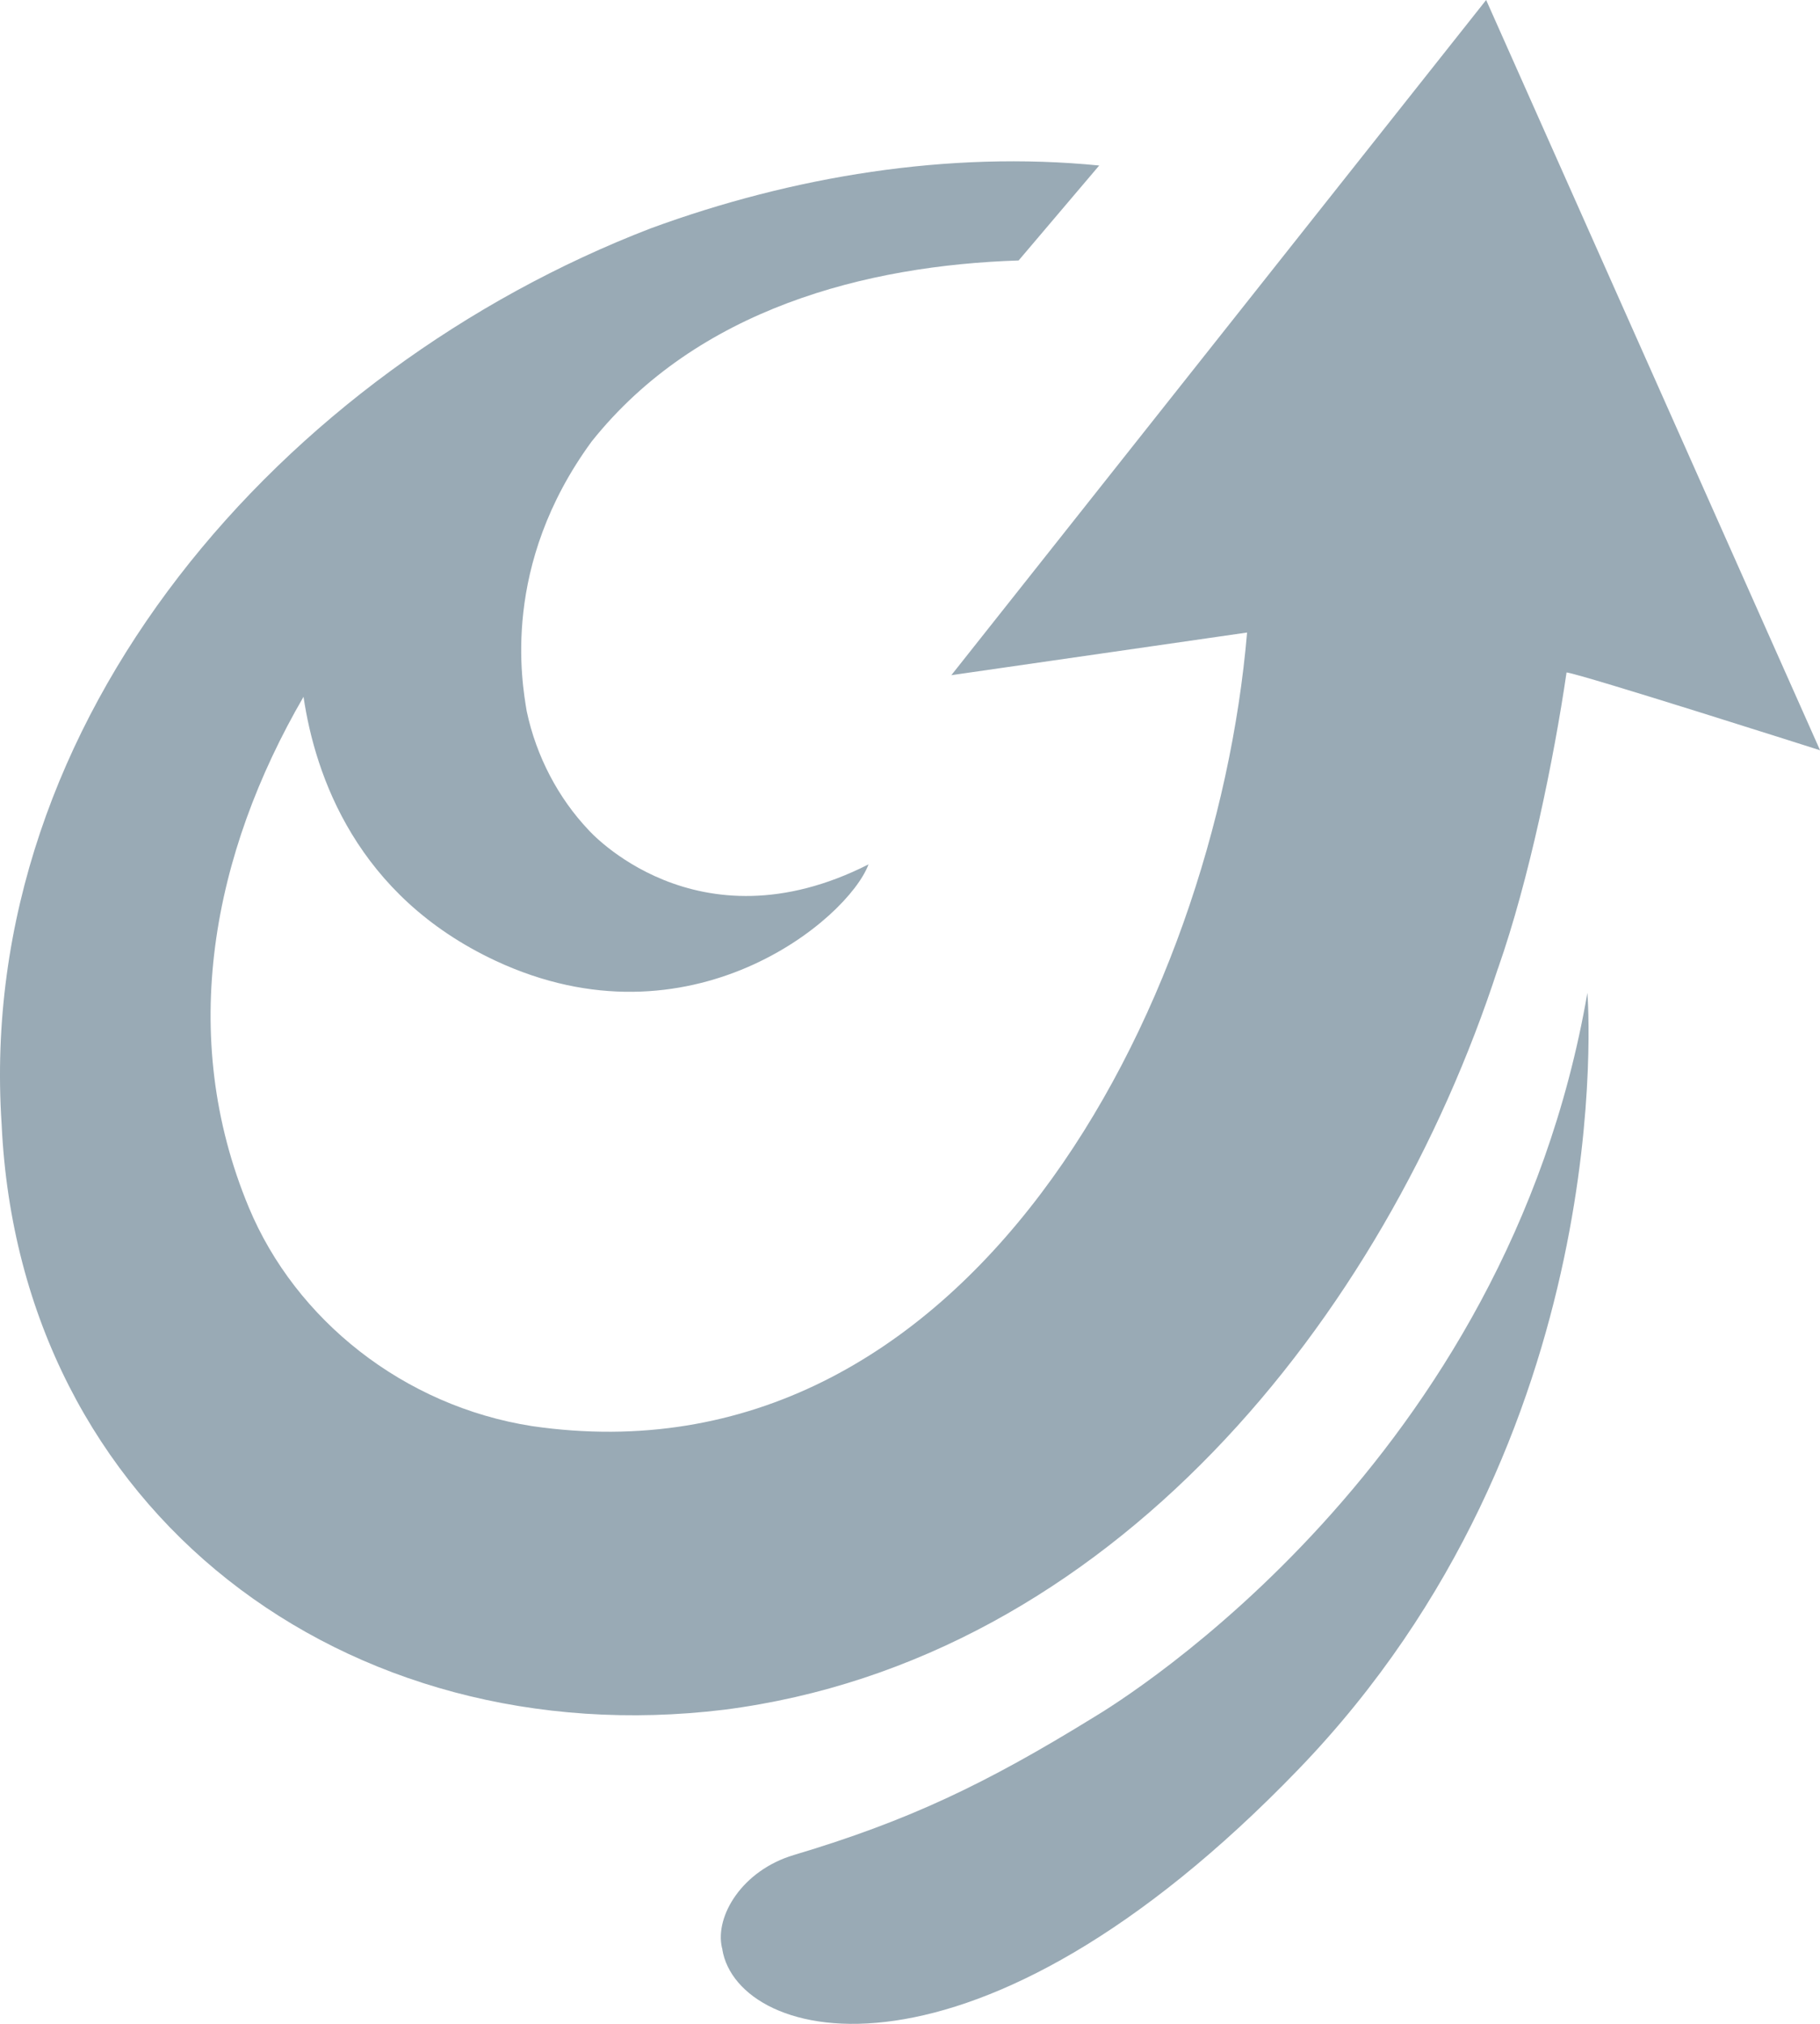 <?xml version="1.0" encoding="UTF-8"?><svg id="Calque_1" xmlns="http://www.w3.org/2000/svg" viewBox="0 0 301.31 335.02"><defs><style>.cls-1{fill:#99AAB5;}</style></defs><path class="cls-1" d="M262.8,164.35c-13.42,77.8-76.44,116.78-81.79,119.97-17.85,11-30.61,17.1-49.58,22.76-8.56,2.55-13.1,10.11-11.91,15.34,.02,.09,.05,.18,.08,.27l-.02,.02c2.58,15.56,41.72,25.86,95.44-29.87,53.2-55.2,47.89-127.09,47.78-128.48Z"/><path class="cls-1" d="M248,160.32c5.15-14.65,9.25-34.64,11.35-49,2.28,.22,41.97,12.88,41.97,12.88L246.04,0l-88.54,111.77,48.96-7.06c-5.26,62.02-46.28,141.85-118.38,131.37-21.3-3.33-39.13-17.62-46.87-36.16-11.92-28.58-6-58.66,9.04-84.57,1.94,13.1,8.81,32.95,31.8,43.7,32.18,15.04,58.34-6.85,61.74-15.96-28.59,14.5-46.38-5.72-46.38-5.72-4.91-5.19-8.61-12.07-10.21-19.64-.78-4.73-4.29-24.1,10.75-44.64,17.51-21.98,45.48-29.16,70.69-29.97l13.34-15.72c-24.98-2.47-50.78,1.79-74.27,10.41C47.05,61.19-4.19,118.75,.27,186.11c2.99,64.28,57.03,104.53,119.63,96.92,63.88-8.2,109.21-64.65,128.09-122.71Z"/></svg>